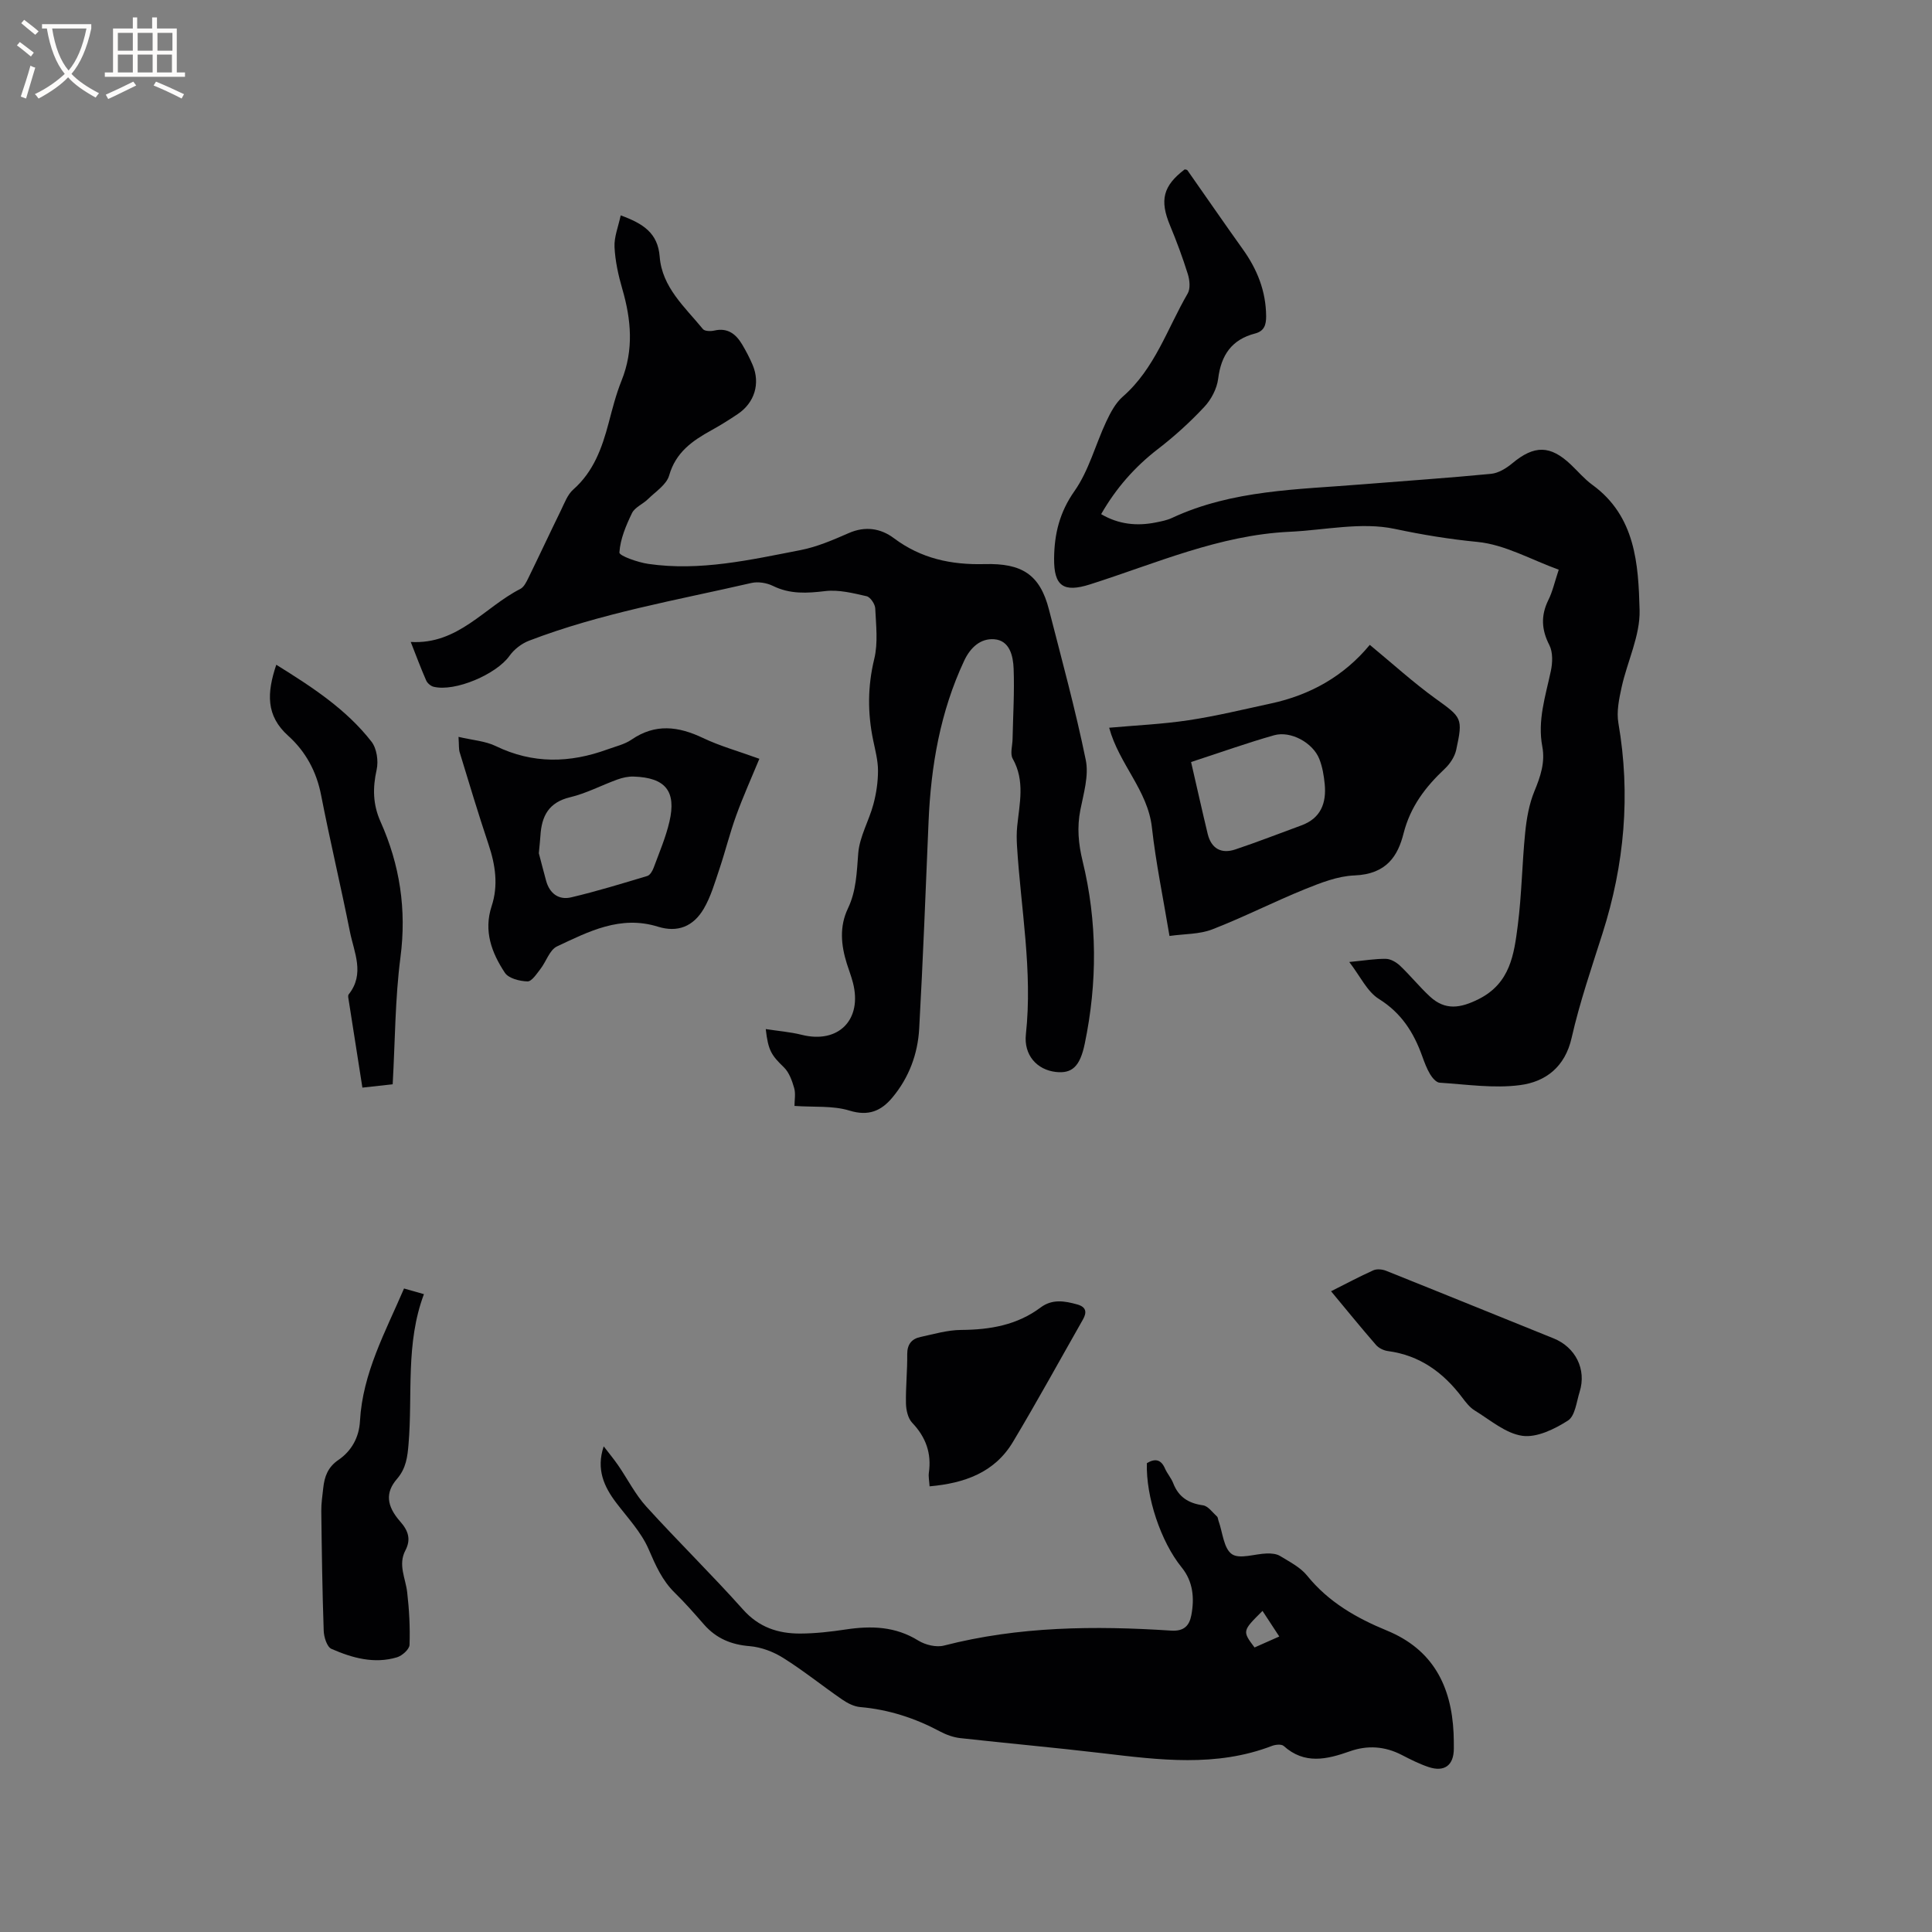 <svg enable-background="new 0 0 400 400" viewBox="0 0 400 400" xmlns="http://www.w3.org/2000/svg"><rect x="0" y="0" width="400" height="400" fill="#808080" stroke="none"/><g fill="#010103"><path d="m164.49 228.97c0-1.22.27-2.55-.07-3.72-.44-1.52-1.04-3.22-2.12-4.27-2.56-2.49-3.26-3.44-3.76-7.92 2.58.4 5.07.59 7.46 1.19 7.59 1.9 12.58-3.12 10.59-10.8-.34-1.33-.85-2.62-1.26-3.93-1.2-3.84-1.58-7.66.23-11.45 1.73-3.62 1.82-7.47 2.13-11.41.27-3.43 2.21-6.7 3.13-10.12.61-2.26.96-4.65.96-6.98 0-2.09-.56-4.19-.99-6.26-1.18-5.66-1.17-11.19.22-16.9.8-3.31.36-6.95.2-10.43-.04-.9-1.01-2.35-1.79-2.53-2.81-.64-5.78-1.39-8.56-1.06-3.78.45-7.28.67-10.82-1.07-1.3-.64-3.09-.93-4.48-.61-15.46 3.56-31.16 6.24-46.05 11.96-1.53.59-3.08 1.79-4.02 3.12-2.69 3.8-11.28 7.52-15.74 6.4-.59-.15-1.28-.75-1.52-1.31-1.1-2.5-2.05-5.07-3.19-7.96 9.83.58 15.26-7.2 22.69-10.98.74-.38 1.24-1.41 1.65-2.24 2.28-4.66 4.47-9.36 6.75-14.02.74-1.51 1.37-3.28 2.57-4.33 4.2-3.71 5.94-8.59 7.31-13.75.78-2.97 1.54-5.97 2.68-8.8 2.55-6.35 2-12.6.15-18.97-.82-2.82-1.47-5.77-1.61-8.69-.1-2.07.78-4.19 1.28-6.54 4.62 1.69 7.69 3.63 8.07 8.55.49 6.36 5.24 10.45 8.96 15 .37.45 1.61.47 2.35.3 2.77-.64 4.47.72 5.76 2.87.81 1.36 1.55 2.78 2.17 4.23 1.63 3.85.42 7.85-3.1 10.2-1.76 1.18-3.56 2.31-5.41 3.33-3.95 2.18-7.4 4.56-8.77 9.37-.54 1.9-2.8 3.34-4.38 4.89-1.05 1.04-2.72 1.69-3.31 2.9-1.25 2.58-2.43 5.38-2.61 8.16-.04.68 3.82 2.05 6 2.36 10.69 1.55 21.09-.84 31.47-2.85 3.45-.67 6.79-2.12 10.04-3.54 3.41-1.49 6.6-.97 9.31 1.06 5.65 4.23 11.87 5.55 18.8 5.37 7.64-.2 11.44 2.08 13.32 9.43 2.65 10.35 5.48 20.68 7.62 31.14.66 3.23-.45 6.91-1.12 10.31-.72 3.62-.41 7.03.46 10.6 3.06 12.54 3.07 25.18.45 37.8-.99 4.78-2.66 6.23-5.97 5.87-3.94-.44-6.69-3.51-6.22-7.81 1.42-13.11-1.04-25.99-1.84-38.97-.08-1.36-.1-2.74.04-4.09.47-4.71 1.66-9.4-.93-13.99-.58-1.03-.05-2.68-.03-4.05.1-4.87.41-9.75.22-14.61-.1-2.62-.82-5.83-4.02-6.07-2.77-.21-4.9 1.62-6.23 4.47-4.94 10.56-6.87 21.74-7.36 33.26-.6 14.29-1.15 28.59-1.94 42.87-.29 5.26-2.11 10.16-5.55 14.28-2.33 2.79-4.95 3.92-8.91 2.7-3.43-1.05-7.27-.67-11.36-.96z"/><path d="m322.72 117.95c-5.72-2.07-11.15-5.2-16.82-5.75-5.85-.57-11.39-1.48-17.14-2.7-6.9-1.47-14.49.26-21.78.6-14.54.68-27.72 6.57-41.3 10.89-5.48 1.74-7.5.38-7.44-5.39.05-5.03 1.12-9.53 4.22-13.93 2.98-4.24 4.33-9.59 6.57-14.37.88-1.87 1.92-3.86 3.43-5.18 6.64-5.8 9.22-14.1 13.44-21.36.59-1.01.41-2.77.03-4-1.07-3.42-2.32-6.79-3.7-10.11-2.16-5.2-1.44-8.17 3.05-11.58.19.05.47.05.56.18 3.83 5.45 7.6 10.94 11.47 16.35 2.98 4.16 4.79 8.67 4.83 13.86.01 1.79-.38 3.09-2.3 3.59-4.82 1.25-7.02 4.46-7.63 9.35-.26 2.06-1.43 4.31-2.87 5.84-2.95 3.16-6.19 6.1-9.62 8.74-4.78 3.69-8.65 8.08-11.74 13.47 3.6 2.11 7.36 2.51 11.31 1.72 1.14-.23 2.32-.45 3.36-.94 12.54-5.84 26.09-5.86 39.46-6.96 8.87-.72 17.75-1.31 26.61-2.17 1.52-.15 3.13-1.14 4.36-2.16 4.58-3.82 7.9-3.81 12.2.3 1.46 1.39 2.78 2.96 4.4 4.14 8.95 6.5 9.53 16.43 9.78 25.92.14 5.29-2.54 10.62-3.72 15.98-.53 2.42-1.08 5.05-.67 7.42 2.56 14.83 1.26 29.29-3.29 43.56-2.28 7.16-4.73 14.3-6.39 21.61-1.37 6.06-5.41 9.1-10.67 9.79-5.44.72-11.1-.15-16.66-.5-.7-.04-1.53-1.02-1.97-1.75-.7-1.17-1.18-2.48-1.65-3.78-1.75-4.87-4.3-8.9-8.94-11.8-2.46-1.53-3.88-4.72-6.15-7.66 3.21-.31 5.41-.69 7.6-.65.99.02 2.14.7 2.9 1.41 2.15 2.04 4.02 4.37 6.2 6.39 3.17 2.94 6.33 2.41 10.06.55 6.59-3.29 7.36-9.3 8.13-15.28.82-6.39.89-12.86 1.54-19.28.29-2.89.82-5.88 1.92-8.54 1.25-3.02 2.23-5.95 1.62-9.19-1.03-5.41.66-10.46 1.76-15.63.37-1.72.45-3.91-.3-5.38-1.64-3.2-1.79-6.1-.23-9.3.88-1.74 1.31-3.73 2.17-6.32z"/><path d="m124.99 299.45c1 1.31 2.06 2.58 3 3.94 1.95 2.84 3.53 6.01 5.82 8.53 6.55 7.22 13.54 14.05 20.03 21.32 3.29 3.69 7.26 4.98 11.82 4.97 3.16-.01 6.35-.38 9.48-.85 5.26-.79 10.24-.64 14.98 2.3 1.46.9 3.71 1.45 5.31 1.04 15.49-3.99 31.22-4.13 47.02-3.1 2.7.18 3.79-1.04 4.2-3.18.67-3.53.38-6.98-2.01-9.92-4.29-5.28-7.42-14.61-7.19-21.57 1.65-.99 2.91-.83 3.75 1.11.46 1.06 1.29 1.97 1.7 3.04 1.11 2.87 3.16 4.16 6.17 4.58 1.06.15 1.97 1.48 2.9 2.32.2.18.2.59.31.89.86 2.39 1.06 5.71 2.76 6.89 1.61 1.12 4.78-.07 7.27-.13.9-.02 1.96.06 2.7.51 1.97 1.21 4.2 2.33 5.6 4.06 4.42 5.48 10.21 8.79 16.53 11.39 9.52 3.91 13.36 11.47 13.81 21.25.05 1.06.05 2.12.05 3.18 0 3.47-1.94 4.94-5.28 3.81-1.89-.64-3.71-1.56-5.49-2.48-3.5-1.81-7.1-2.06-10.76-.76-4.75 1.68-9.37 2.78-13.7-1.11-.46-.41-1.7-.29-2.42-.01-11.55 4.44-23.32 2.91-35.13 1.51-9.78-1.16-19.6-2.03-29.39-3.12-1.43-.16-2.89-.68-4.17-1.36-5.2-2.78-10.66-4.56-16.56-5.07-1.28-.11-2.63-.8-3.72-1.55-4.1-2.82-7.99-5.97-12.2-8.61-2.05-1.29-4.57-2.25-6.96-2.45-3.85-.31-6.94-1.61-9.46-4.48-1.95-2.23-3.91-4.48-6.03-6.55-2.65-2.58-4.01-5.74-5.46-9.09-1.52-3.49-4.31-6.44-6.66-9.53-2.57-3.38-4.21-6.98-2.62-11.72zm136.4 34.07c-4.2 4.17-4.2 4.17-1.65 7.57 1.63-.72 3.3-1.46 5.12-2.27-1.27-1.93-2.3-3.51-3.47-5.3z"/><path d="m283.6 133.51c4.83 3.99 8.99 7.78 13.52 11.06 5.52 3.99 5.82 4.01 4.37 10.69-.31 1.41-1.28 2.88-2.35 3.89-4 3.76-7.13 7.82-8.55 13.41-1.15 4.55-3.44 8.43-10.17 8.69-3.45.13-6.96 1.52-10.24 2.84-6.46 2.62-12.7 5.81-19.2 8.33-2.65 1.03-5.73.92-8.85 1.36-1.31-7.87-2.82-15.12-3.64-22.46-.86-7.71-6.79-13.09-8.85-20.65 5.59-.5 11.05-.74 16.42-1.55 5.72-.86 11.36-2.24 17.02-3.46 8.18-1.75 15.17-5.67 20.52-12.15zm-37 24.26c1.21 5.23 2.28 10.07 3.44 14.88.74 3.04 2.81 4.19 5.71 3.22 4.59-1.53 9.11-3.31 13.66-4.97 4.04-1.47 5.23-4.61 4.86-8.53-.17-1.77-.47-3.59-1.12-5.23-1.32-3.36-5.92-5.89-9.37-4.91-5.58 1.58-11.05 3.54-17.18 5.54z"/><path d="m94.93 152.56c2.98.7 5.56.86 7.72 1.91 7.66 3.71 15.31 3.53 23.1.69 1.69-.62 3.54-1.03 4.99-2.02 4.92-3.38 9.7-2.78 14.8-.35 3.5 1.67 7.3 2.72 11.68 4.31-1.68 4.06-3.39 7.85-4.8 11.75-1.32 3.64-2.25 7.42-3.48 11.09-.94 2.78-1.76 5.68-3.22 8.18-2.18 3.72-5.43 5-9.5 3.74-7.77-2.42-14.33 1-20.89 4.08-1.54.72-2.24 3.14-3.44 4.68-.78 1-1.8 2.6-2.68 2.57-1.62-.04-3.91-.62-4.68-1.79-2.73-4.12-4.44-8.63-2.74-13.8 1.41-4.29.78-8.52-.64-12.76-2.11-6.3-4.02-12.66-5.96-19.02-.23-.69-.14-1.46-.26-3.26zm16.63 24.09c.37 1.42.92 3.55 1.5 5.68.72 2.65 2.61 4.06 5.18 3.46 5.31-1.25 10.55-2.86 15.78-4.43.56-.17 1.06-1.03 1.3-1.67 1.17-3.17 2.52-6.31 3.28-9.58 1.47-6.33-.84-9.12-7.41-9.33-1.12-.04-2.31.23-3.37.61-3.28 1.19-6.43 2.87-9.79 3.67-4.44 1.06-5.89 3.91-6.14 7.96-.06.93-.17 1.88-.33 3.63z"/><path d="m83.65 266.77c1.44.41 2.72.77 4.12 1.17-3.83 10.19-2.32 20.7-3.18 30.97-.22 2.68-.49 5.08-2.41 7.3-2.43 2.81-2.17 5.58.69 8.82 1.7 1.92 2.24 3.72 1.06 5.97-1.56 2.97.04 5.75.37 8.64.42 3.61.62 7.28.49 10.91-.03.92-1.53 2.26-2.61 2.58-4.71 1.41-9.27.13-13.56-1.75-.93-.41-1.56-2.45-1.6-3.76-.29-8.25-.4-16.51-.5-24.76-.02-1.58.23-3.17.4-4.75.25-2.37.94-4.34 3.15-5.85 2.71-1.85 4.28-4.67 4.46-8.06.55-9.91 5.24-18.4 9.12-27.43z"/><path d="m57.2 137.63c7.5 4.66 14.5 9.23 19.71 15.92 1.1 1.41 1.47 4.01 1.07 5.81-.84 3.77-.79 7.19.8 10.75 4.01 8.95 5.42 18.21 4.13 28.09-1.12 8.58-1.1 17.3-1.61 26.29-2.05.23-4 .44-6.27.69-1.01-6.41-1.97-12.55-2.93-18.69-.03-.2-.02-.47.09-.61 3.4-4.27 1.11-8.7.25-13.01-1.88-9.44-4.12-18.8-5.96-28.25-.95-4.91-3.23-9.06-6.8-12.27-4.67-4.19-4.43-8.89-2.48-14.72z"/><path d="m275.58 267.34c3.09-1.55 5.88-3.05 8.76-4.34.73-.32 1.85-.21 2.63.1 11.58 4.63 23.12 9.34 34.69 14 4.52 1.82 6.85 6.41 5.39 11.05-.65 2.09-.94 5.01-2.42 5.96-2.77 1.77-6.45 3.58-9.44 3.16-3.47-.49-6.66-3.28-9.86-5.24-1.05-.64-1.87-1.73-2.63-2.73-3.9-5.17-8.78-8.71-15.37-9.58-.87-.12-1.89-.62-2.45-1.27-3.12-3.59-6.12-7.28-9.3-11.11z"/><path d="m192.46 307.73c-.07-1.14-.26-1.99-.15-2.8.58-4.05-.62-7.39-3.46-10.37-.87-.92-1.25-2.62-1.28-3.97-.07-3.39.3-6.78.26-10.17-.02-2.08.9-3.22 2.76-3.62 2.78-.6 5.59-1.43 8.39-1.45 5.98-.04 11.58-.99 16.47-4.65 2.41-1.8 4.96-1.36 7.58-.63 1.87.52 2.03 1.62 1.18 3.12-4.81 8.45-9.48 16.98-14.48 25.33-3.81 6.38-10.06 8.57-17.27 9.21z"/></g><path d="m6.4 11.7c-1-.8-1.9-1.6-2.9-2.3l.6-.7c.9.7 1.9 1.4 2.9 2.2zm-2.1 8.3c.7-2.1 1.4-4.2 2-6.4.2.1.6.3 1 .4-.7 2.3-1.3 4.4-1.9 6.4zm3-12.8c-1.1-.9-2.1-1.7-2.9-2.4l.6-.7c1 .8 2 1.5 3 2.4zm1.4-1.3v-.9h10.2v.9c-.9 4.2-2.3 7.3-4.1 9.4 1.3 1.4 3.2 2.7 5.7 4-.2.2-.4.5-.7.9-2.5-1.4-4.4-2.7-5.7-4.2-1.4 1.5-3.5 3-6.1 4.4 0 0 0 0-.1-.1-.3-.4-.5-.7-.7-.8 2.7-1.3 4.7-2.8 6.2-4.2-1.8-2.2-3-5.3-3.7-9.4zm9.2 0h-7.1c.6 3.8 1.7 6.7 3.4 8.7 1.7-2 2.9-4.8 3.7-8.7z" fill="#fcfbfa"/><path d="m31.6 3.6h.9v2.3h4.1v9.1h1.7v.9h-16.6v-.9h1.7v-9.1h4.1v-2.3h.9v2.3h3.1v-2.3zm-4 13.3.6.8c-1.9.9-3.8 1.9-5.8 2.8-.2-.3-.3-.6-.5-.9 2-.9 3.9-1.8 5.7-2.7zm-3.2-10.1v3.7h3.1v-3.7zm0 4.5v3.7h3.1v-3.7zm4.1-4.5v3.7h3.1v-3.7zm0 4.5v3.7h3.1v-3.7zm9.1 9.1c-2.1-1.1-4.1-2-5.8-2.7l.5-.8c2.2.9 4.1 1.8 5.8 2.6zm-1.9-13.6h-3.1v3.7h3.1zm-3.2 4.5v3.7h3.1v-3.7z" fill="#fcfbfa"/></svg>